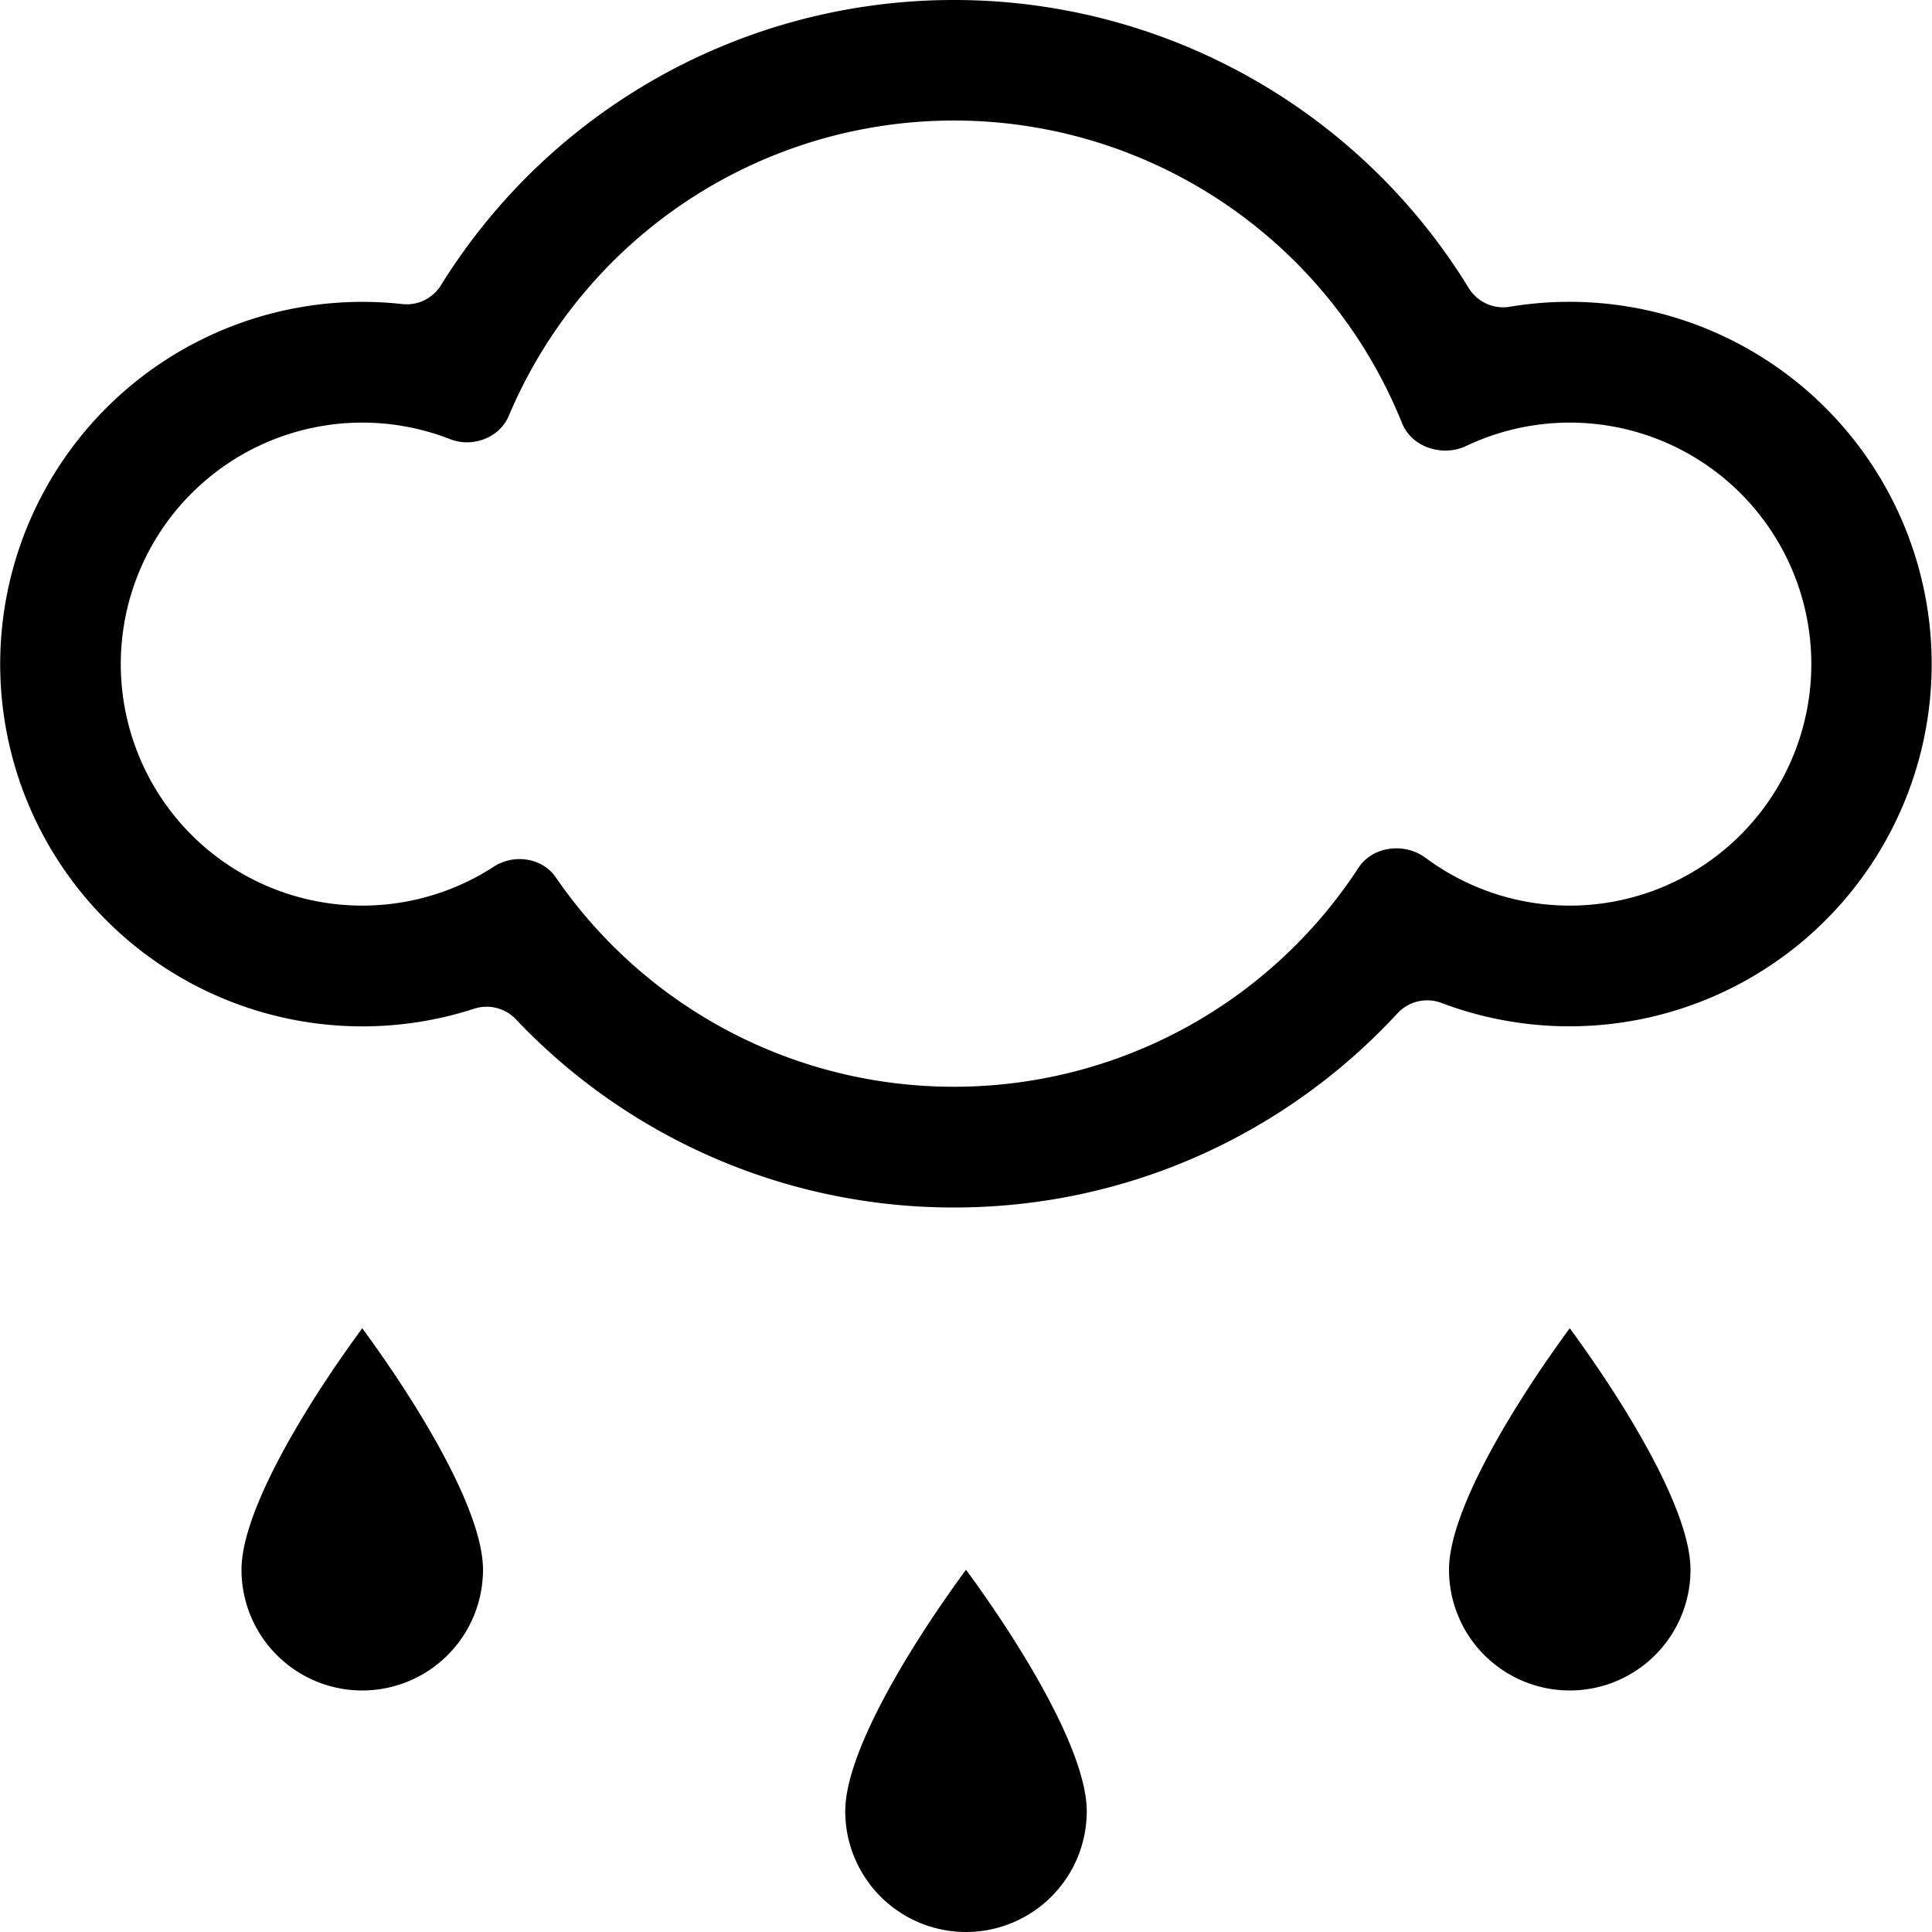 <svg xmlns="http://www.w3.org/2000/svg" width="16" height="16" fill="currentColor" class="qi-306" viewBox="0 0 16 16">
  <path d="M2.293 13.707A1 1 0 0 1 2 13c0-.5.555-1.395 1-2 .445.605 1 1.5 1 2a1 1 0 0 1-1.707.707Zm10 0A1 1 0 0 1 12 13c0-.5.555-1.395 1-2 .445.605 1 1.5 1 2a1 1 0 0 1-1.707.707ZM7 15a1 1 0 1 0 2 0c0-.5-.555-1.395-1-2-.445.605-1 1.5-1 2Zm.9-5c1.453 0 2.761-.62 3.675-1.61a.335.335 0 0 1 .365-.083 3 3 0 1 0 .566-5.767.335.335 0 0 1-.341-.152A4.997 4.997 0 0 0 7.9 0a4.997 4.997 0 0 0-4.25 2.365.334.334 0 0 1-.32.153 3 3 0 1 0 .596 5.836.334.334 0 0 1 .345.086A4.99 4.99 0 0 0 7.9 10Zm3.905-2.896c-.172-.129-.438-.097-.555.083A3.997 3.997 0 0 1 7.9 9a3.996 3.996 0 0 1-3.297-1.734c-.112-.163-.347-.197-.513-.089a2 2 0 1 1-.362-3.54c.184.072.408-.01.485-.192a4.001 4.001 0 0 1 7.398.059c.08.2.335.282.53.19a2 2 0 1 1-.335 3.41Z"/>
</svg>